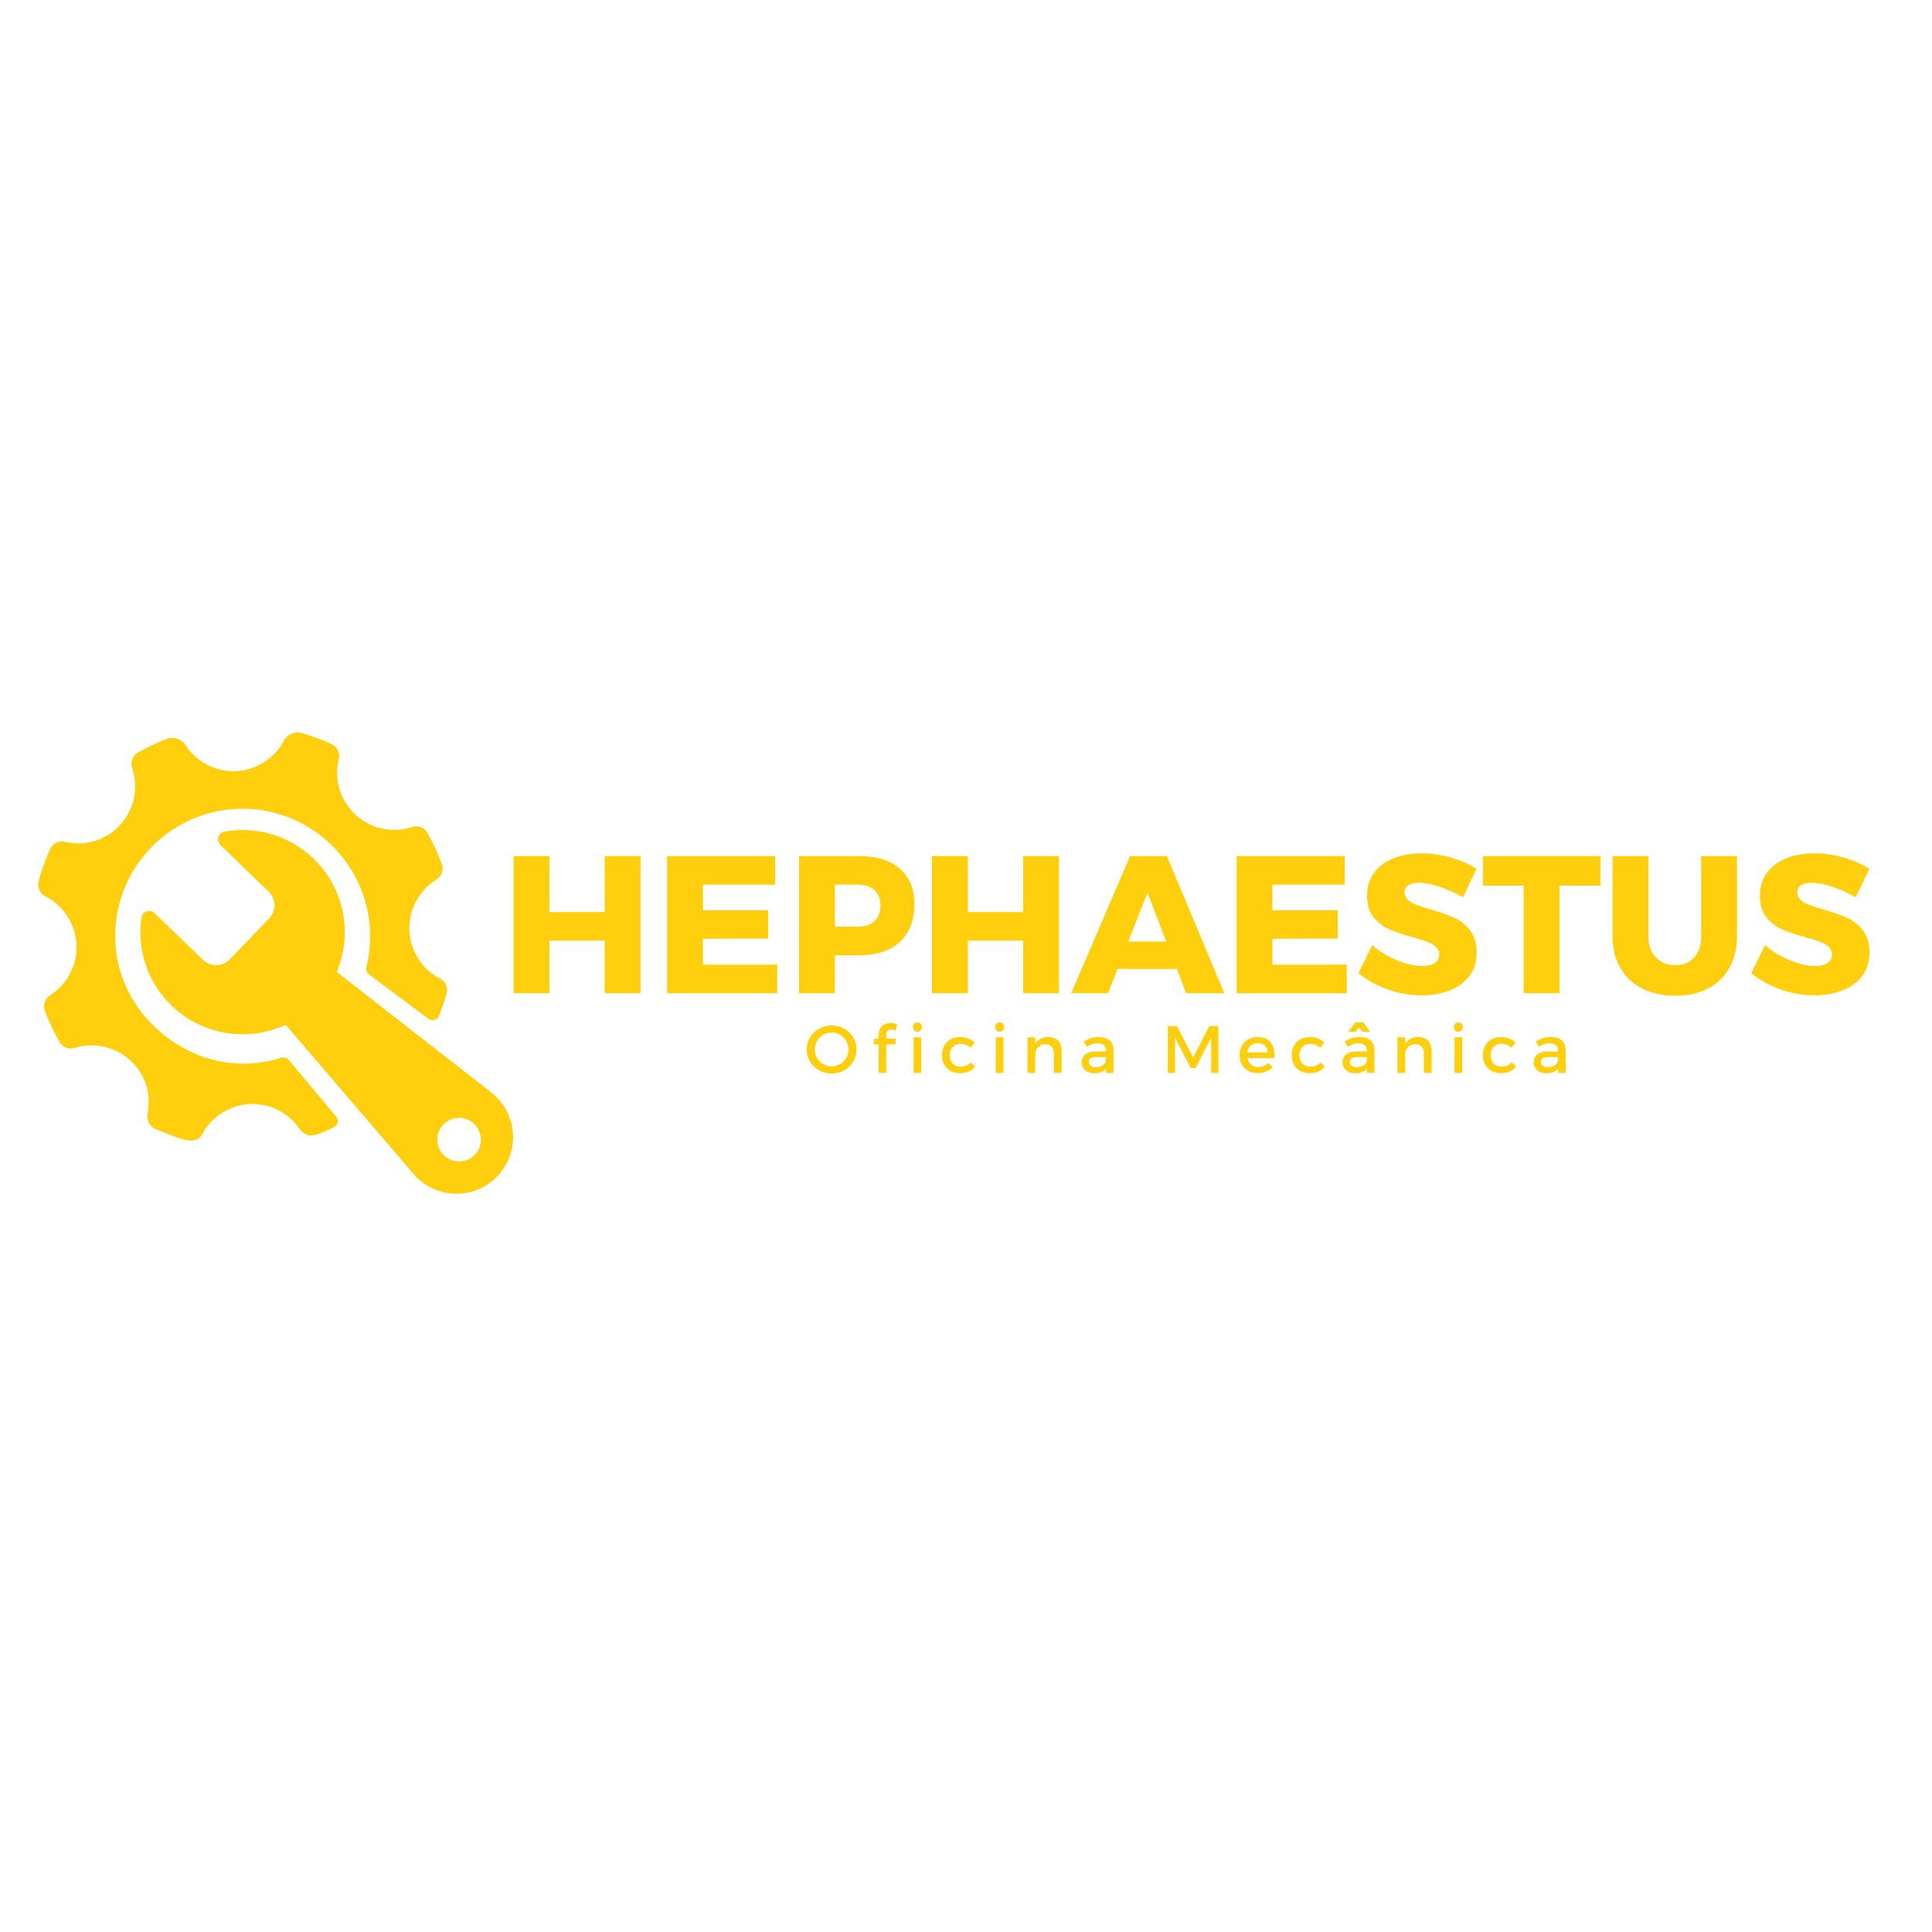<svg xmlns="http://www.w3.org/2000/svg" xmlns:xlink="http://www.w3.org/1999/xlink" width="500" zoomAndPan="magnify" viewBox="0 0 375 375" height="500" preserveAspectRatio="xMidYMid meet" version="1.2"><defs><clipPath id="f0d0f60722"><path d="M 7.133 142 L 87 142 L 87 222 L 7.133 222 Z M 7.133 142 "/></clipPath></defs><g id="f5e83fba8d"><g clip-rule="nonzero" clip-path="url(#f0d0f60722)"><path style=" stroke:none;fill-rule:nonzero;fill:#ffcf0d;fill-opacity:1;" d="M 85.422 189.945 L 85.391 189.938 C 81.902 188.121 79.633 184.547 79.461 180.613 C 79.293 176.625 81.297 172.844 84.688 170.734 C 85.715 170.102 86.16 168.855 85.762 167.77 C 85.016 165.68 84.078 163.621 82.965 161.645 C 82.383 160.613 81.125 160.141 79.973 160.523 C 76.168 161.777 71.977 160.875 69.027 158.168 C 66.055 155.434 64.801 151.301 65.754 147.375 C 66.055 146.195 65.48 144.969 64.41 144.457 C 62.539 143.594 60.582 142.867 58.605 142.293 C 57.234 141.891 55.754 142.535 55.062 143.82 C 53.234 147.262 49.672 149.508 45.777 149.68 C 41.867 149.848 38.117 147.902 36 144.625 C 35.215 143.406 33.684 142.895 32.363 143.414 C 30.441 144.152 28.547 145.047 26.73 146.086 C 25.719 146.68 25.258 147.934 25.652 149.074 C 26.945 152.91 26.055 157.141 23.328 160.121 C 20.625 163.07 16.523 164.328 12.617 163.402 C 11.434 163.121 10.223 163.699 9.734 164.77 C 8.82 166.789 8.059 168.914 7.48 171.09 C 7.168 172.219 7.723 173.43 8.797 173.984 C 12.359 175.785 14.676 179.387 14.844 183.379 C 15.016 187.312 13.047 191.074 9.715 193.184 C 8.719 193.824 8.281 195.078 8.691 196.16 C 9.48 198.27 10.457 200.34 11.598 202.305 C 12.184 203.305 13.383 203.758 14.508 203.402 C 15.973 202.949 17.488 202.812 18.969 202.973 C 21.293 203.219 23.52 204.195 25.289 205.816 C 28.172 208.465 29.43 212.34 28.637 216.188 C 28.395 217.379 29.016 218.602 30.105 219.094 C 31.305 219.645 32.535 220.129 33.762 220.559 L 34.254 220.73 C 35 221 35.762 221.273 36.559 221.355 C 36.965 221.398 37.34 221.391 37.695 221.316 C 38.676 221.145 38.996 220.59 39.324 220.004 L 39.461 219.762 C 41.344 216.551 44.824 214.453 48.535 214.297 C 48.984 214.277 49.387 214.285 49.77 214.312 C 51.668 214.441 53.504 215.062 55.078 216.102 C 55.852 216.605 56.562 217.215 57.18 217.902 C 57.379 218.113 57.539 218.34 57.723 218.578 C 58.125 219.129 58.555 219.711 59.148 220.078 C 60.352 220.828 61.926 220.102 62.984 219.629 L 63.367 219.457 C 63.859 219.246 64.344 219.027 64.82 218.801 C 65.598 218.426 65.816 217.41 65.258 216.742 L 56.043 205.711 C 55.703 205.301 55.148 205.129 54.637 205.293 C 52.773 205.887 50.812 206.266 48.777 206.402 C 36.047 207.262 23.984 197.262 22.527 184.586 C 20.848 169.953 32.145 157.168 46.816 156.98 C 59.676 156.82 70.652 166.777 71.75 179.586 C 71.992 182.402 71.758 185.145 71.109 187.734 C 70.977 188.254 71.16 188.801 71.59 189.117 L 83.156 197.754 C 83.855 198.273 84.859 197.996 85.188 197.191 C 85.77 195.766 86.266 194.305 86.68 192.832 C 87 191.695 86.484 190.52 85.422 189.945 "/></g><path style=" stroke:none;fill-rule:nonzero;fill:#ffcf0d;fill-opacity:1;" d="M 92.152 224.148 C 90.535 225.832 87.855 225.879 86.172 224.25 C 84.488 222.633 84.438 219.953 86.059 218.273 C 87.688 216.586 90.359 216.539 92.043 218.164 C 93.727 219.785 93.777 222.461 92.152 224.148 Z M 60.855 166.66 C 56.082 162.059 49.605 160.328 43.543 161.418 C 42.328 161.641 41.879 163.16 42.773 164.016 L 52.156 173.07 C 53.617 174.473 53.66 176.797 52.25 178.254 L 44.59 186.203 C 43.18 187.656 40.859 187.703 39.402 186.297 L 30.02 177.246 C 29.125 176.383 27.625 176.895 27.449 178.121 C 26.574 184.25 28.57 190.691 33.395 195.297 C 39.418 201.047 48.254 202.242 55.449 198.922 L 80.059 227.629 C 84.215 232.762 91.922 233.098 96.504 228.348 C 100.766 223.918 100.539 216.957 96.234 212.816 C 95.918 212.504 95.562 212.207 95.195 211.926 L 65.367 188.648 C 68.461 181.312 66.934 172.516 60.855 166.66 "/><g style="fill:#ffcf0d;fill-opacity:1;"><g transform="translate(97.112, 192.778)"><path style="stroke:none" d="M 2.578 0 L 2.578 -26.609 L 9.531 -26.609 L 9.531 -15.75 L 20.266 -15.75 L 20.266 -26.609 L 27.219 -26.609 L 27.219 0 L 20.266 0 L 20.266 -10.203 L 9.531 -10.203 L 9.531 0 Z M 2.578 0 "/></g></g><g style="fill:#ffcf0d;fill-opacity:1;"><g transform="translate(126.902, 192.778)"><path style="stroke:none" d="M 2.578 0 L 2.578 -26.609 L 23.562 -26.609 L 23.562 -21.062 L 9.531 -21.062 L 9.531 -16.094 L 22.203 -16.094 L 22.203 -10.594 L 9.531 -10.547 L 9.531 -5.547 L 23.953 -5.547 L 23.953 0 Z M 2.578 0 "/></g></g><g style="fill:#ffcf0d;fill-opacity:1;"><g transform="translate(152.518, 192.778)"><path style="stroke:none" d="M 14.266 -26.609 C 17.66 -26.609 20.289 -25.789 22.156 -24.156 C 24.031 -22.52 24.969 -20.223 24.969 -17.266 C 24.969 -14.129 24.031 -11.691 22.156 -9.953 C 20.289 -8.223 17.66 -7.359 14.266 -7.359 L 9.531 -7.359 L 9.531 0 L 2.578 0 L 2.578 -26.609 Z M 13.922 -12.906 C 15.336 -12.906 16.43 -13.258 17.203 -13.969 C 17.984 -14.676 18.375 -15.703 18.375 -17.047 C 18.375 -18.336 17.984 -19.328 17.203 -20.016 C 16.43 -20.711 15.336 -21.062 13.922 -21.062 L 9.531 -21.062 L 9.531 -12.906 Z M 13.922 -12.906 "/></g></g><g style="fill:#ffcf0d;fill-opacity:1;"><g transform="translate(178.324, 192.778)"><path style="stroke:none" d="M 2.578 0 L 2.578 -26.609 L 9.531 -26.609 L 9.531 -15.75 L 20.266 -15.75 L 20.266 -26.609 L 27.219 -26.609 L 27.219 0 L 20.266 0 L 20.266 -10.203 L 9.531 -10.203 L 9.531 0 Z M 2.578 0 "/></g></g><g style="fill:#ffcf0d;fill-opacity:1;"><g transform="translate(208.114, 192.778)"><path style="stroke:none" d="M 29.531 0 L 22.125 0 L 20.312 -4.703 L 8.812 -4.703 L 6.953 0 L -0.188 0 L 11.234 -26.609 L 18.375 -26.609 Z M 14.609 -19.516 L 10.891 -10.016 L 18.25 -10.016 Z M 14.609 -19.516 "/></g></g><g style="fill:#ffcf0d;fill-opacity:1;"><g transform="translate(237.449, 192.778)"><path style="stroke:none" d="M 2.578 0 L 2.578 -26.609 L 23.562 -26.609 L 23.562 -21.062 L 9.531 -21.062 L 9.531 -16.094 L 22.203 -16.094 L 22.203 -10.594 L 9.531 -10.547 L 9.531 -5.547 L 23.953 -5.547 L 23.953 0 Z M 2.578 0 "/></g></g><g style="fill:#ffcf0d;fill-opacity:1;"><g transform="translate(263.064, 192.778)"><path style="stroke:none" d="M 20.906 -18.594 C 19.488 -19.426 17.977 -20.109 16.375 -20.641 C 14.77 -21.172 13.422 -21.438 12.328 -21.438 C 11.473 -21.438 10.797 -21.281 10.297 -20.969 C 9.805 -20.656 9.562 -20.191 9.562 -19.578 C 9.562 -18.992 9.773 -18.504 10.203 -18.109 C 10.641 -17.723 11.172 -17.41 11.797 -17.172 C 12.43 -16.93 13.367 -16.625 14.609 -16.25 C 16.453 -15.719 17.973 -15.188 19.172 -14.656 C 20.379 -14.125 21.41 -13.305 22.266 -12.203 C 23.129 -11.098 23.562 -9.66 23.562 -7.891 C 23.562 -6.117 23.094 -4.609 22.156 -3.359 C 21.227 -2.109 19.945 -1.164 18.312 -0.531 C 16.676 0.102 14.859 0.422 12.859 0.422 C 10.66 0.422 8.469 0.035 6.281 -0.734 C 4.094 -1.504 2.203 -2.562 0.609 -3.906 L 3.297 -9.344 C 4.641 -8.145 6.227 -7.164 8.062 -6.406 C 9.895 -5.656 11.52 -5.281 12.938 -5.281 C 13.977 -5.281 14.797 -5.469 15.391 -5.844 C 15.984 -6.227 16.281 -6.785 16.281 -7.516 C 16.281 -8.117 16.055 -8.625 15.609 -9.031 C 15.172 -9.438 14.613 -9.758 13.938 -10 C 13.27 -10.238 12.332 -10.523 11.125 -10.859 C 9.301 -11.359 7.789 -11.867 6.594 -12.391 C 5.406 -12.91 4.391 -13.691 3.547 -14.734 C 2.703 -15.785 2.281 -17.188 2.281 -18.938 C 2.281 -20.582 2.711 -22.023 3.578 -23.266 C 4.453 -24.504 5.691 -25.457 7.297 -26.125 C 8.91 -26.801 10.781 -27.141 12.906 -27.141 C 14.82 -27.141 16.719 -26.863 18.594 -26.312 C 20.469 -25.77 22.113 -25.047 23.531 -24.141 Z M 20.906 -18.594 "/></g></g><g style="fill:#ffcf0d;fill-opacity:1;"><g transform="translate(287.58, 192.778)"><path style="stroke:none" d="M 0.266 -20.875 L 0.266 -26.609 L 23.078 -26.609 L 23.078 -20.875 L 15.109 -20.875 L 15.109 0 L 8.156 0 L 8.156 -20.875 Z M 0.266 -20.875 "/></g></g><g style="fill:#ffcf0d;fill-opacity:1;"><g transform="translate(310.88, 192.778)"><path style="stroke:none" d="M 9.078 -10.969 C 9.078 -9.301 9.566 -7.957 10.547 -6.938 C 11.535 -5.926 12.789 -5.422 14.312 -5.422 C 15.801 -5.422 17.004 -5.922 17.922 -6.922 C 18.848 -7.922 19.312 -9.27 19.312 -10.969 L 19.312 -26.609 L 26.266 -26.609 L 26.266 -10.969 C 26.266 -8.664 25.773 -6.645 24.797 -4.906 C 23.828 -3.176 22.438 -1.844 20.625 -0.906 C 18.812 0.031 16.691 0.5 14.266 0.5 C 11.836 0.5 9.707 0.031 7.875 -0.906 C 6.039 -1.844 4.625 -3.176 3.625 -4.906 C 2.625 -6.645 2.125 -8.664 2.125 -10.969 L 2.125 -26.609 L 9.078 -26.609 Z M 9.078 -10.969 "/></g></g><g style="fill:#ffcf0d;fill-opacity:1;"><g transform="translate(339.305, 192.778)"><path style="stroke:none" d="M 20.906 -18.594 C 19.488 -19.426 17.977 -20.109 16.375 -20.641 C 14.77 -21.172 13.422 -21.438 12.328 -21.438 C 11.473 -21.438 10.797 -21.281 10.297 -20.969 C 9.805 -20.656 9.562 -20.191 9.562 -19.578 C 9.562 -18.992 9.773 -18.504 10.203 -18.109 C 10.641 -17.723 11.172 -17.41 11.797 -17.172 C 12.43 -16.93 13.367 -16.625 14.609 -16.25 C 16.453 -15.719 17.973 -15.188 19.172 -14.656 C 20.379 -14.125 21.41 -13.305 22.266 -12.203 C 23.129 -11.098 23.562 -9.66 23.562 -7.891 C 23.562 -6.117 23.094 -4.609 22.156 -3.359 C 21.227 -2.109 19.945 -1.164 18.312 -0.531 C 16.676 0.102 14.859 0.422 12.859 0.422 C 10.66 0.422 8.469 0.035 6.281 -0.734 C 4.094 -1.504 2.203 -2.562 0.609 -3.906 L 3.297 -9.344 C 4.641 -8.145 6.227 -7.164 8.062 -6.406 C 9.895 -5.656 11.52 -5.281 12.938 -5.281 C 13.977 -5.281 14.797 -5.469 15.391 -5.844 C 15.984 -6.227 16.281 -6.785 16.281 -7.516 C 16.281 -8.117 16.055 -8.625 15.609 -9.031 C 15.172 -9.438 14.613 -9.758 13.938 -10 C 13.27 -10.238 12.332 -10.523 11.125 -10.859 C 9.301 -11.359 7.789 -11.867 6.594 -12.391 C 5.406 -12.91 4.391 -13.691 3.547 -14.734 C 2.703 -15.785 2.281 -17.188 2.281 -18.938 C 2.281 -20.582 2.711 -22.023 3.578 -23.266 C 4.453 -24.504 5.691 -25.457 7.297 -26.125 C 8.91 -26.801 10.781 -27.141 12.906 -27.141 C 14.82 -27.141 16.719 -26.863 18.594 -26.312 C 20.469 -25.77 22.113 -25.047 23.531 -24.141 Z M 20.906 -18.594 "/></g></g><g style="fill:#ffcf0d;fill-opacity:1;"><g transform="translate(156.151, 208.26)"><path style="stroke:none" d="M 5.266 -9.219 C 6.16 -9.219 6.977 -9.008 7.719 -8.594 C 8.457 -8.188 9.035 -7.629 9.453 -6.922 C 9.879 -6.211 10.094 -5.426 10.094 -4.562 C 10.094 -3.695 9.879 -2.906 9.453 -2.188 C 9.035 -1.477 8.457 -0.914 7.719 -0.5 C 6.977 -0.094 6.16 0.109 5.266 0.109 C 4.379 0.109 3.566 -0.094 2.828 -0.5 C 2.086 -0.914 1.504 -1.477 1.078 -2.188 C 0.648 -2.906 0.438 -3.695 0.438 -4.562 C 0.438 -5.426 0.648 -6.211 1.078 -6.922 C 1.504 -7.629 2.086 -8.188 2.828 -8.594 C 3.566 -9.008 4.379 -9.219 5.266 -9.219 Z M 5.281 -7.828 C 4.695 -7.828 4.148 -7.68 3.641 -7.391 C 3.141 -7.098 2.738 -6.703 2.438 -6.203 C 2.145 -5.711 2 -5.164 2 -4.562 C 2 -3.969 2.148 -3.414 2.453 -2.906 C 2.754 -2.406 3.156 -2.008 3.656 -1.719 C 4.156 -1.426 4.695 -1.281 5.281 -1.281 C 5.875 -1.281 6.414 -1.426 6.906 -1.719 C 7.406 -2.008 7.801 -2.406 8.094 -2.906 C 8.383 -3.414 8.531 -3.969 8.531 -4.562 C 8.531 -5.164 8.383 -5.711 8.094 -6.203 C 7.801 -6.703 7.406 -7.098 6.906 -7.391 C 6.414 -7.68 5.875 -7.828 5.281 -7.828 Z M 5.281 -7.828 "/></g></g><g style="fill:#ffcf0d;fill-opacity:1;"><g transform="translate(169.146, 208.26)"><path style="stroke:none" d="M 3.812 -8.422 C 3.539 -8.422 3.316 -8.344 3.141 -8.188 C 2.961 -8.031 2.875 -7.797 2.875 -7.484 L 2.875 -6.656 L 4.688 -6.656 L 4.688 -5.547 L 2.875 -5.547 L 2.875 0 L 1.391 0 L 1.391 -5.547 L 0.484 -5.547 L 0.484 -6.656 L 1.391 -6.656 L 1.391 -7.344 C 1.391 -7.852 1.5 -8.285 1.719 -8.641 C 1.945 -9.004 2.242 -9.273 2.609 -9.453 C 2.973 -9.629 3.363 -9.719 3.781 -9.719 C 4.195 -9.719 4.602 -9.617 5 -9.422 L 4.688 -8.203 C 4.344 -8.348 4.051 -8.422 3.812 -8.422 Z M 3.812 -8.422 "/></g></g><g style="fill:#ffcf0d;fill-opacity:1;"><g transform="translate(176.223, 208.26)"><path style="stroke:none" d="M 1.109 0 L 1.109 -6.922 L 2.594 -6.922 L 2.594 0 Z M 1.859 -9.812 C 2.109 -9.812 2.312 -9.727 2.469 -9.562 C 2.633 -9.395 2.719 -9.176 2.719 -8.906 C 2.719 -8.645 2.633 -8.426 2.469 -8.25 C 2.312 -8.07 2.109 -7.984 1.859 -7.984 C 1.598 -7.984 1.383 -8.07 1.219 -8.25 C 1.062 -8.426 0.984 -8.645 0.984 -8.906 C 0.984 -9.176 1.062 -9.395 1.219 -9.562 C 1.383 -9.727 1.598 -9.812 1.859 -9.812 Z M 1.859 -9.812 "/></g></g><g style="fill:#ffcf0d;fill-opacity:1;"><g transform="translate(182.377, 208.26)"><path style="stroke:none" d="M 5.984 -4.875 C 5.484 -5.395 4.844 -5.656 4.062 -5.656 C 3.445 -5.656 2.941 -5.453 2.547 -5.047 C 2.148 -4.641 1.953 -4.109 1.953 -3.453 C 1.953 -2.797 2.145 -2.258 2.531 -1.844 C 2.914 -1.438 3.41 -1.234 4.016 -1.234 C 4.898 -1.234 5.578 -1.508 6.047 -2.062 L 6.891 -1.234 C 6.578 -0.816 6.172 -0.5 5.672 -0.281 C 5.172 -0.062 4.594 0.047 3.938 0.047 C 3.258 0.047 2.656 -0.098 2.125 -0.391 C 1.602 -0.68 1.191 -1.094 0.891 -1.625 C 0.598 -2.156 0.453 -2.766 0.453 -3.453 C 0.453 -4.141 0.598 -4.75 0.891 -5.281 C 1.191 -5.82 1.602 -6.238 2.125 -6.531 C 2.656 -6.82 3.258 -6.969 3.938 -6.969 C 4.562 -6.969 5.113 -6.867 5.594 -6.672 C 6.082 -6.484 6.488 -6.207 6.812 -5.844 Z M 5.984 -4.875 "/></g></g><g style="fill:#ffcf0d;fill-opacity:1;"><g transform="translate(192.173, 208.26)"><path style="stroke:none" d="M 1.109 0 L 1.109 -6.922 L 2.594 -6.922 L 2.594 0 Z M 1.859 -9.812 C 2.109 -9.812 2.312 -9.727 2.469 -9.562 C 2.633 -9.395 2.719 -9.176 2.719 -8.906 C 2.719 -8.645 2.633 -8.426 2.469 -8.25 C 2.312 -8.07 2.109 -7.984 1.859 -7.984 C 1.598 -7.984 1.383 -8.07 1.219 -8.25 C 1.062 -8.426 0.984 -8.645 0.984 -8.906 C 0.984 -9.176 1.062 -9.395 1.219 -9.562 C 1.383 -9.727 1.598 -9.812 1.859 -9.812 Z M 1.859 -9.812 "/></g></g><g style="fill:#ffcf0d;fill-opacity:1;"><g transform="translate(198.327, 208.26)"><path style="stroke:none" d="M 5.156 -6.969 C 5.957 -6.969 6.586 -6.734 7.047 -6.266 C 7.504 -5.797 7.734 -5.145 7.734 -4.312 L 7.734 0 L 6.234 0 L 6.234 -3.891 C 6.234 -4.41 6.082 -4.82 5.781 -5.125 C 5.488 -5.426 5.082 -5.578 4.562 -5.578 C 4.008 -5.566 3.555 -5.383 3.203 -5.031 C 2.859 -4.688 2.66 -4.238 2.609 -3.688 L 2.609 0 L 1.109 0 L 1.109 -6.922 L 2.609 -6.922 L 2.609 -5.594 C 3.078 -6.508 3.926 -6.969 5.156 -6.969 Z M 5.156 -6.969 "/></g></g><g style="fill:#ffcf0d;fill-opacity:1;"><g transform="translate(209.41, 208.26)"><path style="stroke:none" d="M 6.734 0 L 5.266 0 L 5.266 -0.844 C 4.766 -0.238 4 0.062 2.969 0.062 C 2.477 0.062 2.047 -0.031 1.672 -0.219 C 1.305 -0.406 1.023 -0.66 0.828 -0.984 C 0.629 -1.305 0.531 -1.672 0.531 -2.078 C 0.531 -2.711 0.758 -3.219 1.219 -3.594 C 1.676 -3.969 2.32 -4.16 3.156 -4.172 L 5.25 -4.172 L 5.25 -4.375 C 5.25 -4.812 5.109 -5.148 4.828 -5.391 C 4.547 -5.641 4.133 -5.766 3.594 -5.766 C 2.926 -5.766 2.242 -5.531 1.547 -5.062 L 0.938 -6.109 C 1.469 -6.422 1.941 -6.641 2.359 -6.766 C 2.785 -6.898 3.305 -6.969 3.922 -6.969 C 4.805 -6.969 5.488 -6.754 5.969 -6.328 C 6.457 -5.898 6.707 -5.305 6.719 -4.547 Z M 3.281 -1.125 C 3.812 -1.125 4.258 -1.242 4.625 -1.484 C 5 -1.734 5.207 -2.051 5.25 -2.438 L 5.25 -3.078 L 3.375 -3.078 C 2.875 -3.078 2.508 -3.004 2.281 -2.859 C 2.051 -2.711 1.938 -2.473 1.938 -2.141 C 1.938 -1.828 2.055 -1.578 2.297 -1.391 C 2.535 -1.211 2.863 -1.125 3.281 -1.125 Z M 3.281 -1.125 "/></g></g><g style="fill:#ffcf0d;fill-opacity:1;"><g transform="translate(219.492, 208.26)"><path style="stroke:none" d=""/></g></g><g style="fill:#ffcf0d;fill-opacity:1;"><g transform="translate(225.464, 208.26)"><path style="stroke:none" d="M 1.203 0 L 1.203 -9.109 L 2.984 -9.109 L 6.125 -3.016 L 9.25 -9.109 L 11.031 -9.109 L 11.031 0 L 9.625 0 L 9.609 -6.828 L 6.609 -0.953 L 5.641 -0.953 L 2.609 -6.828 L 2.609 0 Z M 1.203 0 "/></g></g><g style="fill:#ffcf0d;fill-opacity:1;"><g transform="translate(240.149, 208.26)"><path style="stroke:none" d="M 3.953 -6.969 C 5.047 -6.969 5.863 -6.66 6.406 -6.047 C 6.945 -5.43 7.219 -4.566 7.219 -3.453 C 7.219 -3.336 7.211 -3.148 7.203 -2.891 L 1.969 -2.891 C 2.082 -2.348 2.332 -1.922 2.719 -1.609 C 3.102 -1.305 3.566 -1.156 4.109 -1.156 C 4.484 -1.156 4.836 -1.223 5.172 -1.359 C 5.516 -1.504 5.812 -1.707 6.062 -1.969 L 6.859 -1.125 C 6.516 -0.75 6.098 -0.457 5.609 -0.25 C 5.117 -0.051 4.582 0.047 4 0.047 C 3.289 0.047 2.672 -0.098 2.141 -0.391 C 1.609 -0.68 1.191 -1.094 0.891 -1.625 C 0.598 -2.156 0.453 -2.766 0.453 -3.453 C 0.453 -4.141 0.598 -4.75 0.891 -5.281 C 1.191 -5.812 1.609 -6.223 2.141 -6.516 C 2.672 -6.816 3.273 -6.969 3.953 -6.969 Z M 5.891 -3.984 C 5.867 -4.535 5.68 -4.973 5.328 -5.297 C 4.984 -5.617 4.531 -5.781 3.969 -5.781 C 3.426 -5.781 2.973 -5.617 2.609 -5.297 C 2.242 -4.973 2.02 -4.535 1.938 -3.984 Z M 5.891 -3.984 "/></g></g><g style="fill:#ffcf0d;fill-opacity:1;"><g transform="translate(250.257, 208.26)"><path style="stroke:none" d="M 5.984 -4.875 C 5.484 -5.395 4.844 -5.656 4.062 -5.656 C 3.445 -5.656 2.941 -5.453 2.547 -5.047 C 2.148 -4.641 1.953 -4.109 1.953 -3.453 C 1.953 -2.797 2.145 -2.258 2.531 -1.844 C 2.914 -1.438 3.41 -1.234 4.016 -1.234 C 4.898 -1.234 5.578 -1.508 6.047 -2.062 L 6.891 -1.234 C 6.578 -0.816 6.172 -0.5 5.672 -0.281 C 5.172 -0.062 4.594 0.047 3.938 0.047 C 3.258 0.047 2.656 -0.098 2.125 -0.391 C 1.602 -0.68 1.191 -1.094 0.891 -1.625 C 0.598 -2.156 0.453 -2.766 0.453 -3.453 C 0.453 -4.141 0.598 -4.75 0.891 -5.281 C 1.191 -5.82 1.602 -6.238 2.125 -6.531 C 2.656 -6.82 3.258 -6.969 3.938 -6.969 C 4.562 -6.969 5.113 -6.867 5.594 -6.672 C 6.082 -6.484 6.488 -6.207 6.812 -5.844 Z M 5.984 -4.875 "/></g></g><g style="fill:#ffcf0d;fill-opacity:1;"><g transform="translate(260.053, 208.26)"><path style="stroke:none" d="M 6.734 0 L 5.266 0 L 5.266 -0.844 C 4.766 -0.238 4 0.062 2.969 0.062 C 2.477 0.062 2.047 -0.031 1.672 -0.219 C 1.305 -0.406 1.023 -0.66 0.828 -0.984 C 0.629 -1.305 0.531 -1.672 0.531 -2.078 C 0.531 -2.711 0.758 -3.219 1.219 -3.594 C 1.676 -3.969 2.32 -4.16 3.156 -4.172 L 5.25 -4.172 L 5.25 -4.375 C 5.25 -4.812 5.109 -5.148 4.828 -5.391 C 4.547 -5.641 4.133 -5.766 3.594 -5.766 C 2.926 -5.766 2.242 -5.531 1.547 -5.062 L 0.938 -6.109 C 1.469 -6.422 1.941 -6.641 2.359 -6.766 C 2.785 -6.898 3.305 -6.969 3.922 -6.969 C 4.805 -6.969 5.488 -6.754 5.969 -6.328 C 6.457 -5.898 6.707 -5.305 6.719 -4.547 Z M 3.281 -1.125 C 3.812 -1.125 4.258 -1.242 4.625 -1.484 C 5 -1.734 5.207 -2.051 5.25 -2.438 L 5.25 -3.078 L 3.375 -3.078 C 2.875 -3.078 2.508 -3.004 2.281 -2.859 C 2.051 -2.711 1.938 -2.473 1.938 -2.141 C 1.938 -1.828 2.055 -1.578 2.297 -1.391 C 2.535 -1.211 2.863 -1.125 3.281 -1.125 Z M 4.531 -9.812 L 5.922 -7.984 L 4.453 -7.984 L 3.766 -8.797 L 3.078 -7.984 L 1.625 -7.984 L 3.016 -9.812 Z M 4.531 -9.812 "/></g></g><g style="fill:#ffcf0d;fill-opacity:1;"><g transform="translate(270.134, 208.26)"><path style="stroke:none" d="M 5.156 -6.969 C 5.957 -6.969 6.586 -6.734 7.047 -6.266 C 7.504 -5.797 7.734 -5.145 7.734 -4.312 L 7.734 0 L 6.234 0 L 6.234 -3.891 C 6.234 -4.41 6.082 -4.82 5.781 -5.125 C 5.488 -5.426 5.082 -5.578 4.562 -5.578 C 4.008 -5.566 3.555 -5.383 3.203 -5.031 C 2.859 -4.688 2.66 -4.238 2.609 -3.688 L 2.609 0 L 1.109 0 L 1.109 -6.922 L 2.609 -6.922 L 2.609 -5.594 C 3.078 -6.508 3.926 -6.969 5.156 -6.969 Z M 5.156 -6.969 "/></g></g><g style="fill:#ffcf0d;fill-opacity:1;"><g transform="translate(281.217, 208.26)"><path style="stroke:none" d="M 1.109 0 L 1.109 -6.922 L 2.594 -6.922 L 2.594 0 Z M 1.859 -9.812 C 2.109 -9.812 2.312 -9.727 2.469 -9.562 C 2.633 -9.395 2.719 -9.176 2.719 -8.906 C 2.719 -8.645 2.633 -8.426 2.469 -8.25 C 2.312 -8.07 2.109 -7.984 1.859 -7.984 C 1.598 -7.984 1.383 -8.07 1.219 -8.25 C 1.062 -8.426 0.984 -8.645 0.984 -8.906 C 0.984 -9.176 1.062 -9.395 1.219 -9.562 C 1.383 -9.727 1.598 -9.812 1.859 -9.812 Z M 1.859 -9.812 "/></g></g><g style="fill:#ffcf0d;fill-opacity:1;"><g transform="translate(287.371, 208.26)"><path style="stroke:none" d="M 5.984 -4.875 C 5.484 -5.395 4.844 -5.656 4.062 -5.656 C 3.445 -5.656 2.941 -5.453 2.547 -5.047 C 2.148 -4.641 1.953 -4.109 1.953 -3.453 C 1.953 -2.797 2.145 -2.258 2.531 -1.844 C 2.914 -1.438 3.41 -1.234 4.016 -1.234 C 4.898 -1.234 5.578 -1.508 6.047 -2.062 L 6.891 -1.234 C 6.578 -0.816 6.172 -0.5 5.672 -0.281 C 5.172 -0.062 4.594 0.047 3.938 0.047 C 3.258 0.047 2.656 -0.098 2.125 -0.391 C 1.602 -0.68 1.191 -1.094 0.891 -1.625 C 0.598 -2.156 0.453 -2.766 0.453 -3.453 C 0.453 -4.141 0.598 -4.75 0.891 -5.281 C 1.191 -5.82 1.602 -6.238 2.125 -6.531 C 2.656 -6.82 3.258 -6.969 3.938 -6.969 C 4.562 -6.969 5.113 -6.867 5.594 -6.672 C 6.082 -6.484 6.488 -6.207 6.812 -5.844 Z M 5.984 -4.875 "/></g></g><g style="fill:#ffcf0d;fill-opacity:1;"><g transform="translate(297.167, 208.26)"><path style="stroke:none" d="M 6.734 0 L 5.266 0 L 5.266 -0.844 C 4.766 -0.238 4 0.062 2.969 0.062 C 2.477 0.062 2.047 -0.031 1.672 -0.219 C 1.305 -0.406 1.023 -0.66 0.828 -0.984 C 0.629 -1.305 0.531 -1.672 0.531 -2.078 C 0.531 -2.711 0.758 -3.219 1.219 -3.594 C 1.676 -3.969 2.32 -4.16 3.156 -4.172 L 5.25 -4.172 L 5.25 -4.375 C 5.25 -4.812 5.109 -5.148 4.828 -5.391 C 4.547 -5.641 4.133 -5.766 3.594 -5.766 C 2.926 -5.766 2.242 -5.531 1.547 -5.062 L 0.938 -6.109 C 1.469 -6.422 1.941 -6.641 2.359 -6.766 C 2.785 -6.898 3.305 -6.969 3.922 -6.969 C 4.805 -6.969 5.488 -6.754 5.969 -6.328 C 6.457 -5.898 6.707 -5.305 6.719 -4.547 Z M 3.281 -1.125 C 3.812 -1.125 4.258 -1.242 4.625 -1.484 C 5 -1.734 5.207 -2.051 5.25 -2.438 L 5.25 -3.078 L 3.375 -3.078 C 2.875 -3.078 2.508 -3.004 2.281 -2.859 C 2.051 -2.711 1.938 -2.473 1.938 -2.141 C 1.938 -1.828 2.055 -1.578 2.297 -1.391 C 2.535 -1.211 2.863 -1.125 3.281 -1.125 Z M 3.281 -1.125 "/></g></g></g></svg>